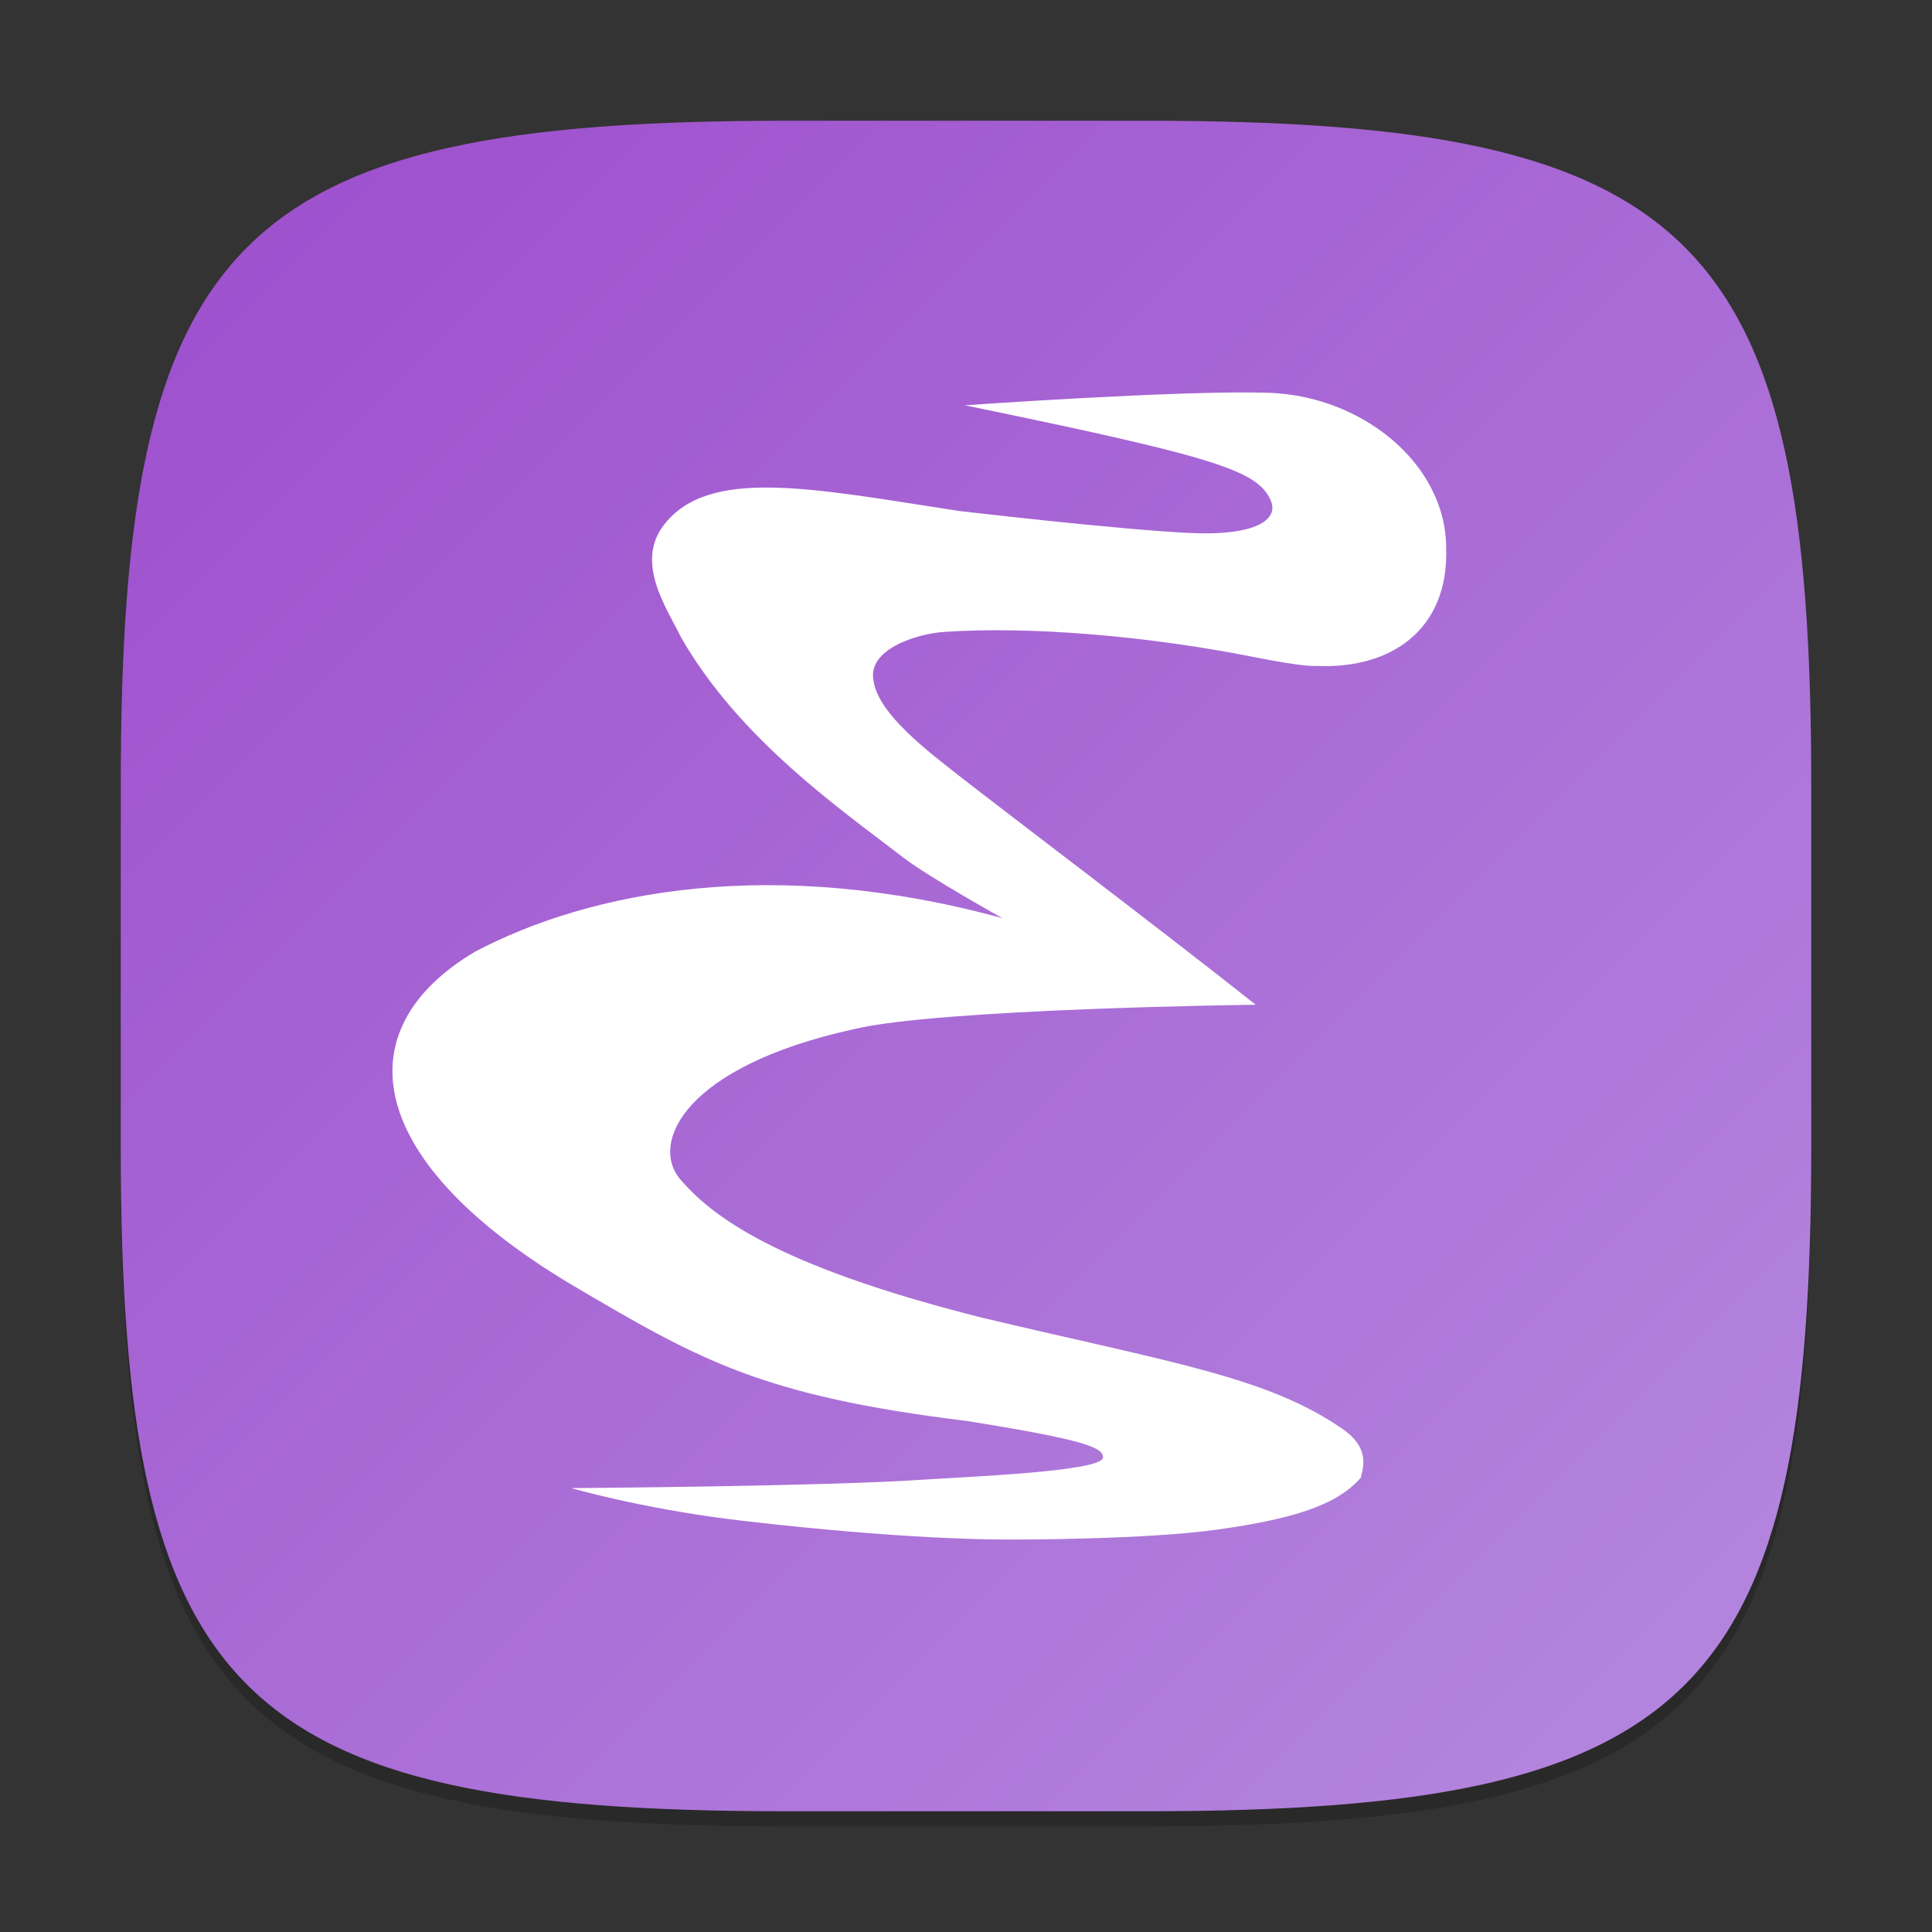 <?xml version="1.0" encoding="UTF-8" standalone="no"?>
<!-- Created with Inkscape (http://www.inkscape.org/) -->

<svg
   width="128"
   height="128"
   viewBox="0 0 128 128"
   version="1.1"
   id="svg5"
   inkscape:version="1.2.1 (9c6d41e410, 2022-07-14)"
   sodipodi:docname="emacs.svg"
   xmlns:inkscape="http://www.inkscape.org/namespaces/inkscape"
   xmlns:sodipodi="http://sodipodi.sourceforge.net/DTD/sodipodi-0.dtd"
   xmlns:xlink="http://www.w3.org/1999/xlink"
   xmlns="http://www.w3.org/2000/svg"
   xmlns:svg="http://www.w3.org/2000/svg">
  <rect x="0" y="0" width="128" height="128" fill="#333333" stroke="none"/>
  <sodipodi:namedview
     id="namedview7"
     pagecolor="#ffffff"
     bordercolor="#000000"
     borderopacity="0.25"
     inkscape:showpageshadow="2"
     inkscape:pageopacity="0.0"
     inkscape:pagecheckerboard="0"
     inkscape:deskcolor="#d1d1d1"
     inkscape:document-units="px"
     showgrid="false"
     inkscape:zoom="6.390625"
     inkscape:cx="63.92176"
     inkscape:cy="64"
     inkscape:window-width="1920"
     inkscape:window-height="1004"
     inkscape:window-x="0"
     inkscape:window-y="0"
     inkscape:window-maximized="1"
     inkscape:current-layer="svg5"
     showguides="false" />
  <defs
     id="defs2">
    <linearGradient
       inkscape:collect="always"
       xlink:href="#linearGradient1312"
       id="linearGradient3500"
       x1="2"
       y1="2"
       x2="30"
       y2="30"
       gradientUnits="userSpaceOnUse"
       gradientTransform="scale(4)" />
    <linearGradient
       inkscape:collect="always"
       id="linearGradient1312">
      <stop
         style="stop-color:#9d4dcd;stop-opacity:1;"
         offset="0"
         id="stop1308" />
      <stop
         style="stop-color:#b589df;stop-opacity:1;"
         offset="1"
         id="stop1310" />
    </linearGradient>
  </defs>
  <path
     d="M 52,9 C 15.595,9 8,16.759 8,53 v 24 c 0,36.241 7.595,44 44,44 h 24 c 36.405,0 44,-7.759 44,-44 V 53 C 120,16.759 112.405,9 76,9"
     style="opacity:0.2;fill:#000000;stroke-width:4;stroke-linecap:round;stroke-linejoin:round"
     id="path563" />
  <path
     id="path530"
     style="fill:url(#linearGradient3500);fill-opacity:1;stroke-width:4;stroke-linecap:round;stroke-linejoin:round"
     d="M 52,8 C 15.595,8 8,15.759 8,52 v 24 c 0,36.241 7.595,44 44,44 h 24 c 36.405,0 44,-7.759 44,-44 V 52 C 120,15.759 112.405,8 76,8 Z" />
  <path
     d="m 37.847,98.591 c 0,0 4.53,1.315 10.56,2.068 2.442,0.305 11.734,1.369 18.859,1.341 0,0 8.677,0.008 13.466,-0.671 5.012,-0.712 7.851,-1.62 9.431,-3.434 0.041,-0.432 0.763,-1.842 -1.185,-3.2 -4.982,-3.479 -11.417,-4.425 -23.926,-7.397 -13.829,-3.479 -17.962,-6.806 -20.027,-9.213 -1.958,-2.417 0.367,-7.432 11.51,-9.893 5.642,-1.373 26.658,-1.626 26.658,-1.626 C 77.164,61.781 65.844,53.211 63.531,51.389 61.502,49.791 58.232,47.338 57.881,45.146 c -0.474,-2.134 2.884,-3.161 4.663,-3.279 5.729,-0.395 13.552,0.277 20.506,1.659 3.496,0.695 4.109,0.593 4.109,0.593 4.978,0.237 8.85,-2.371 8.653,-7.863 -0.04,-5.571 -5.61,-10.039 -11.774,-10.234 -5.805,-0.184 -20.111,0.83 -20.111,0.83 16.674,3.438 19.4,4.315 20.27,6.322 0.515,1.186 -0.857,2.364 -5.451,2.134 -5.003,-0.251 -15.255,-1.462 -15.255,-1.462 -9.757,-1.501 -16.555,-2.924 -19.519,0.948 -1.936,2.53 0.277,5.611 1.146,7.428 3.872,6.757 10.568,11.392 14.816,14.658 1.599,1.229 6.48,3.951 6.48,3.951 -15.172,-4.149 -27.262,-1.818 -34.928,2.213 -8.811,5.216 -7.304,14.017 6.677,22.245 8.258,4.86 12.369,7.195 25.89,8.855 7.903,1.26 9.08,1.776 9.02,2.434 -0.085,0.926 -9.354,1.277 -11.901,1.453 -6.482,0.447 -23.246,0.559 -23.329,0.559 z"
     style="fill:#ffffff;stroke-width:8.444"
     id="path397"
     sodipodi:nodetypes="cscccccccccccccccccccccccccccccc" />
</svg>
